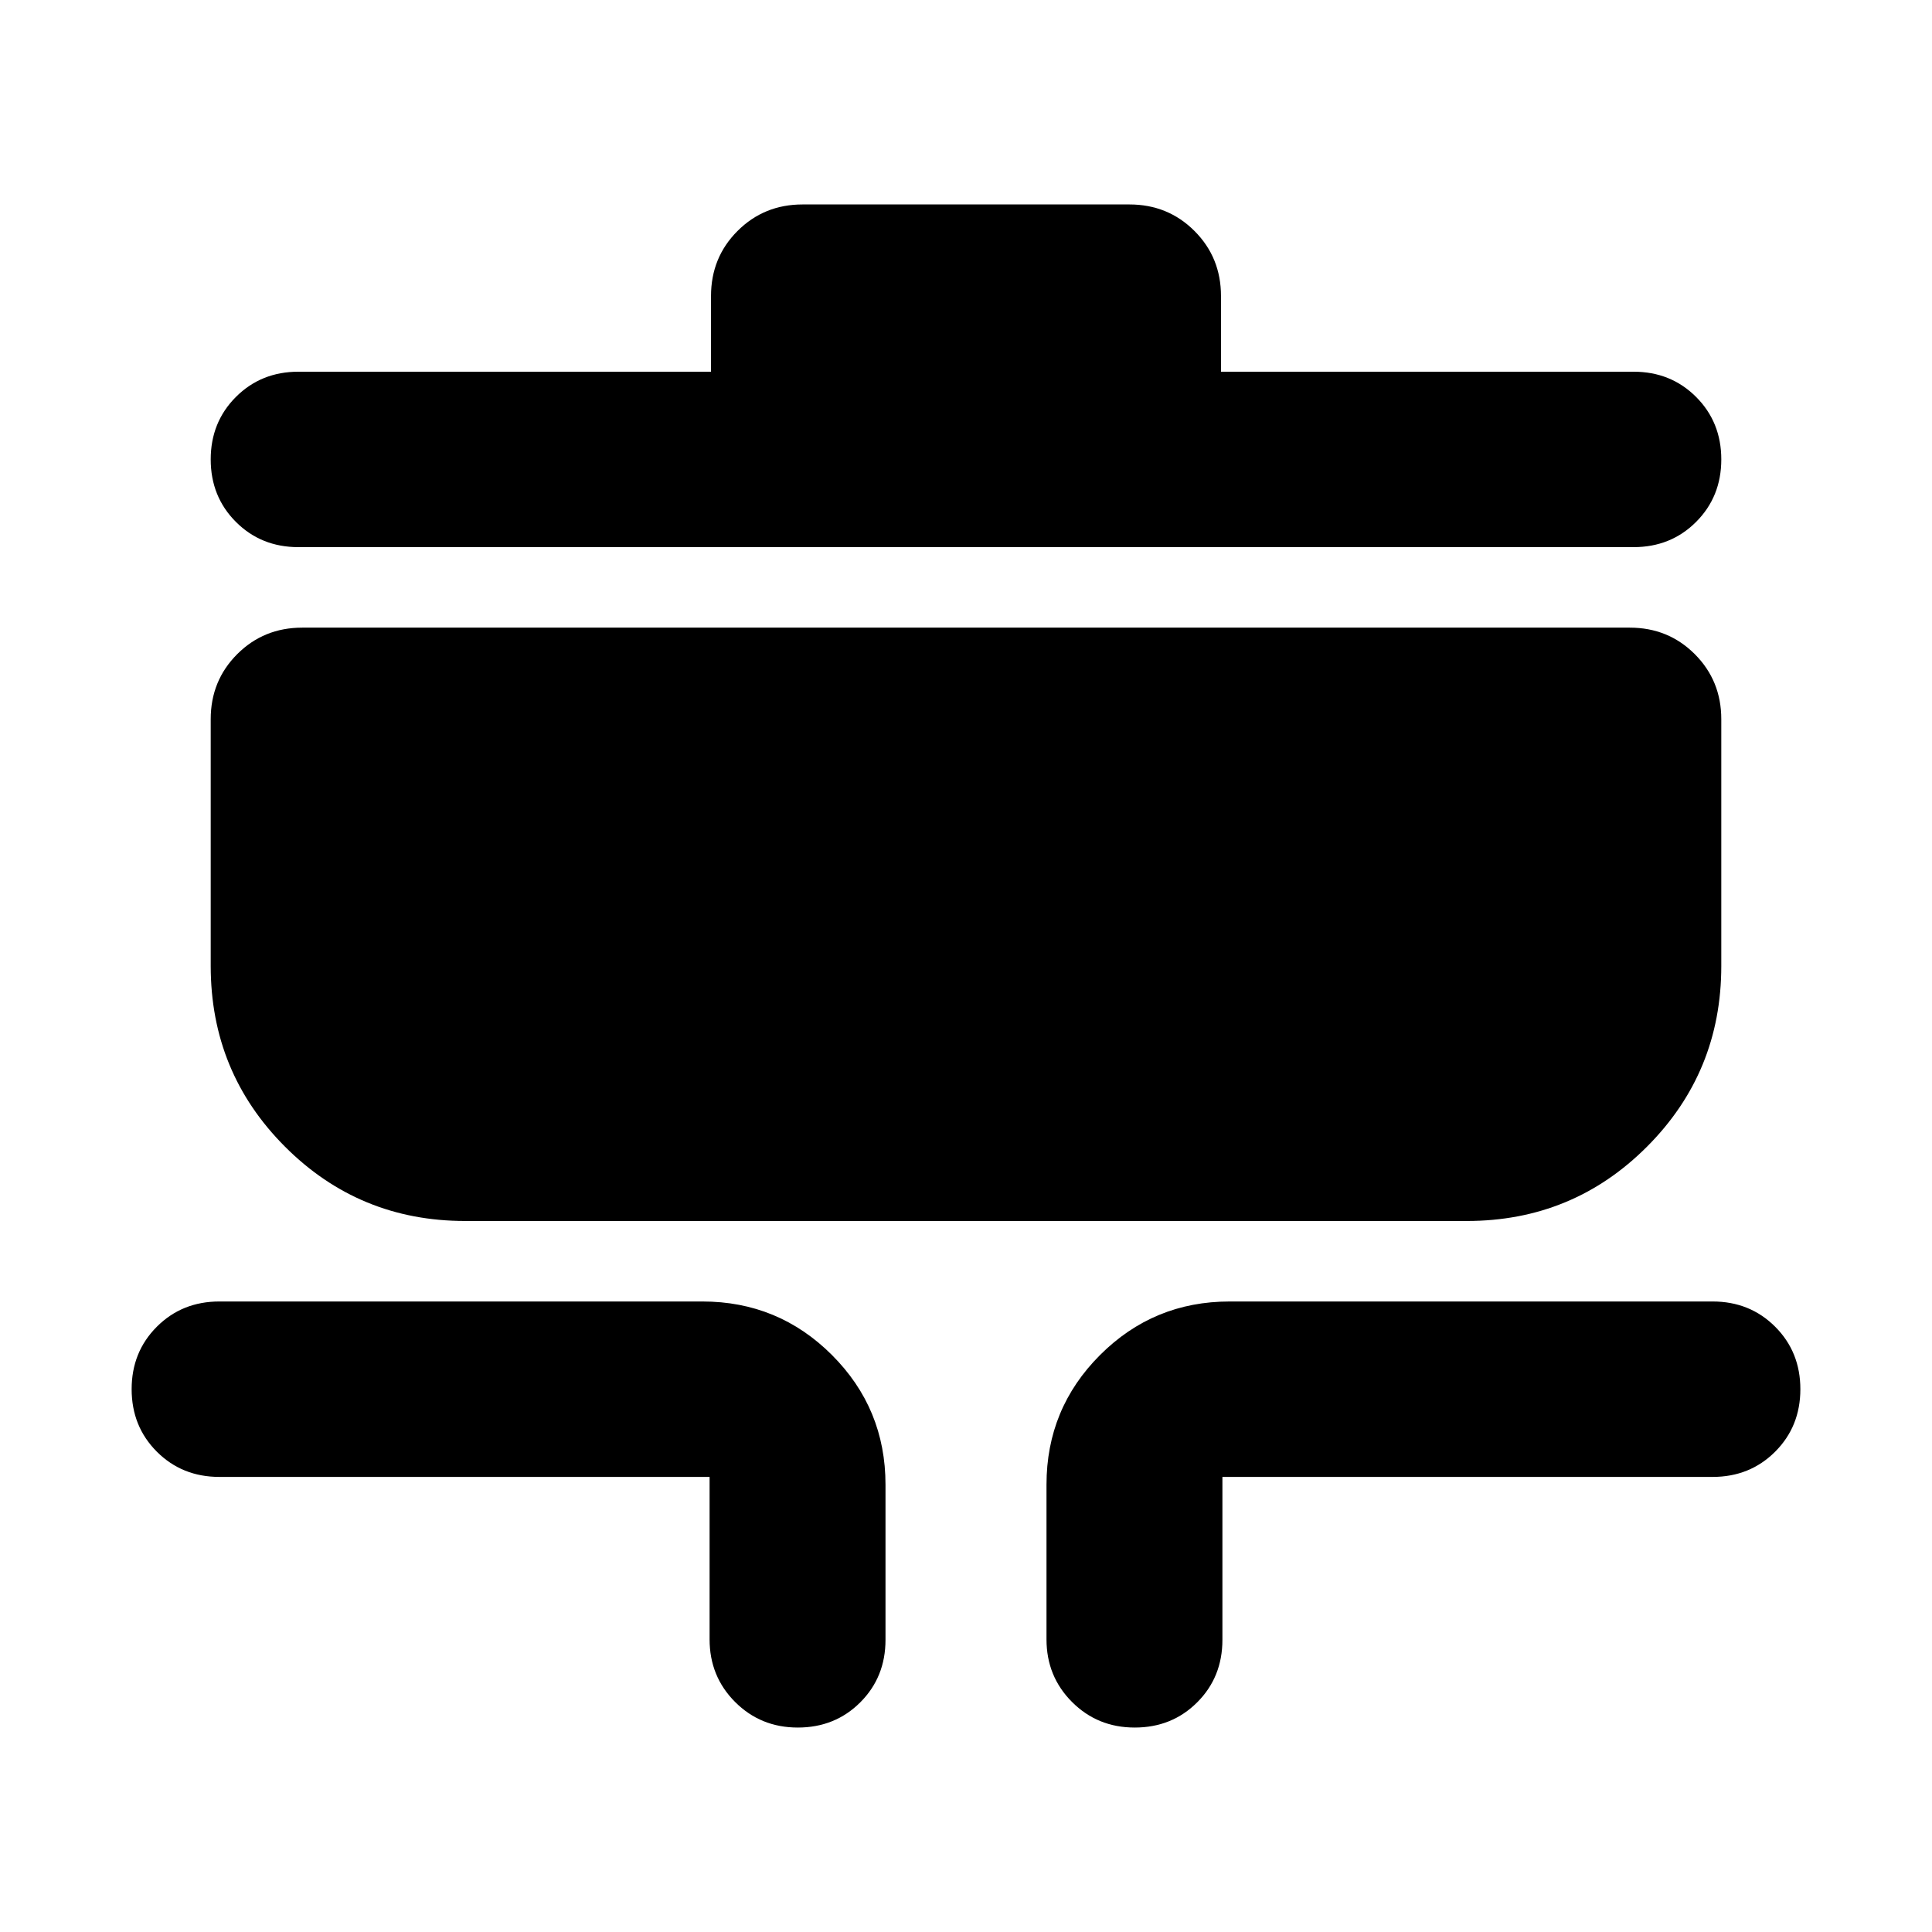 <svg xmlns="http://www.w3.org/2000/svg" height="24" viewBox="0 -960 960 960" width="24"><path d="M396.41-101.59q-18.43 0-31.13-12.69-12.69-12.7-12.69-31.13v-80.72H109q-18.52 0-31.06-12.53-12.53-12.53-12.53-31.06 0-18.52 12.53-31.05Q90.48-313.3 109-313.3h240q37.78 0 64.39 26.6Q440-260.09 440-222.3v77.13q0 18.52-12.53 31.05-12.53 12.53-31.06 12.53Zm167.42 0q-18.44 0-31.13-12.69-12.7-12.7-12.7-31.13v-76.89q0-37.79 26.61-64.4 26.61-26.6 64.39-26.6h240q18.52 0 31.06 12.53 12.53 12.53 12.53 31.05 0 18.53-12.53 31.06-12.54 12.53-31.06 12.53H607.41v80.96q0 18.52-12.53 31.05-12.53 12.53-31.05 12.53ZM231.15-353.3q-52.69 0-89.57-36.96Q104.7-427.21 104.7-480v-122.63q0-19.15 13.17-32.33 13.17-13.17 32.33-13.17h659.6q19.16 0 32.33 13.17 13.17 13.18 13.17 32.33V-480q0 52.79-36.88 89.74-36.88 36.96-89.57 36.96h-497.7Zm-82.87-334.83q-18.52 0-31.05-12.53-12.53-12.53-12.53-31.06 0-18.52 12.53-31.05 12.53-12.53 31.05-12.53H353.3v-37.61q0-19.16 13.18-32.33 13.17-13.17 32.32-13.17h162.4q19.15 0 32.32 13.17 13.18 13.17 13.18 32.33v37.61h205.02q18.52 0 31.05 12.53 12.53 12.53 12.53 31.05 0 18.53-12.53 31.06-12.53 12.53-31.05 12.53H148.28Z"/></svg>
